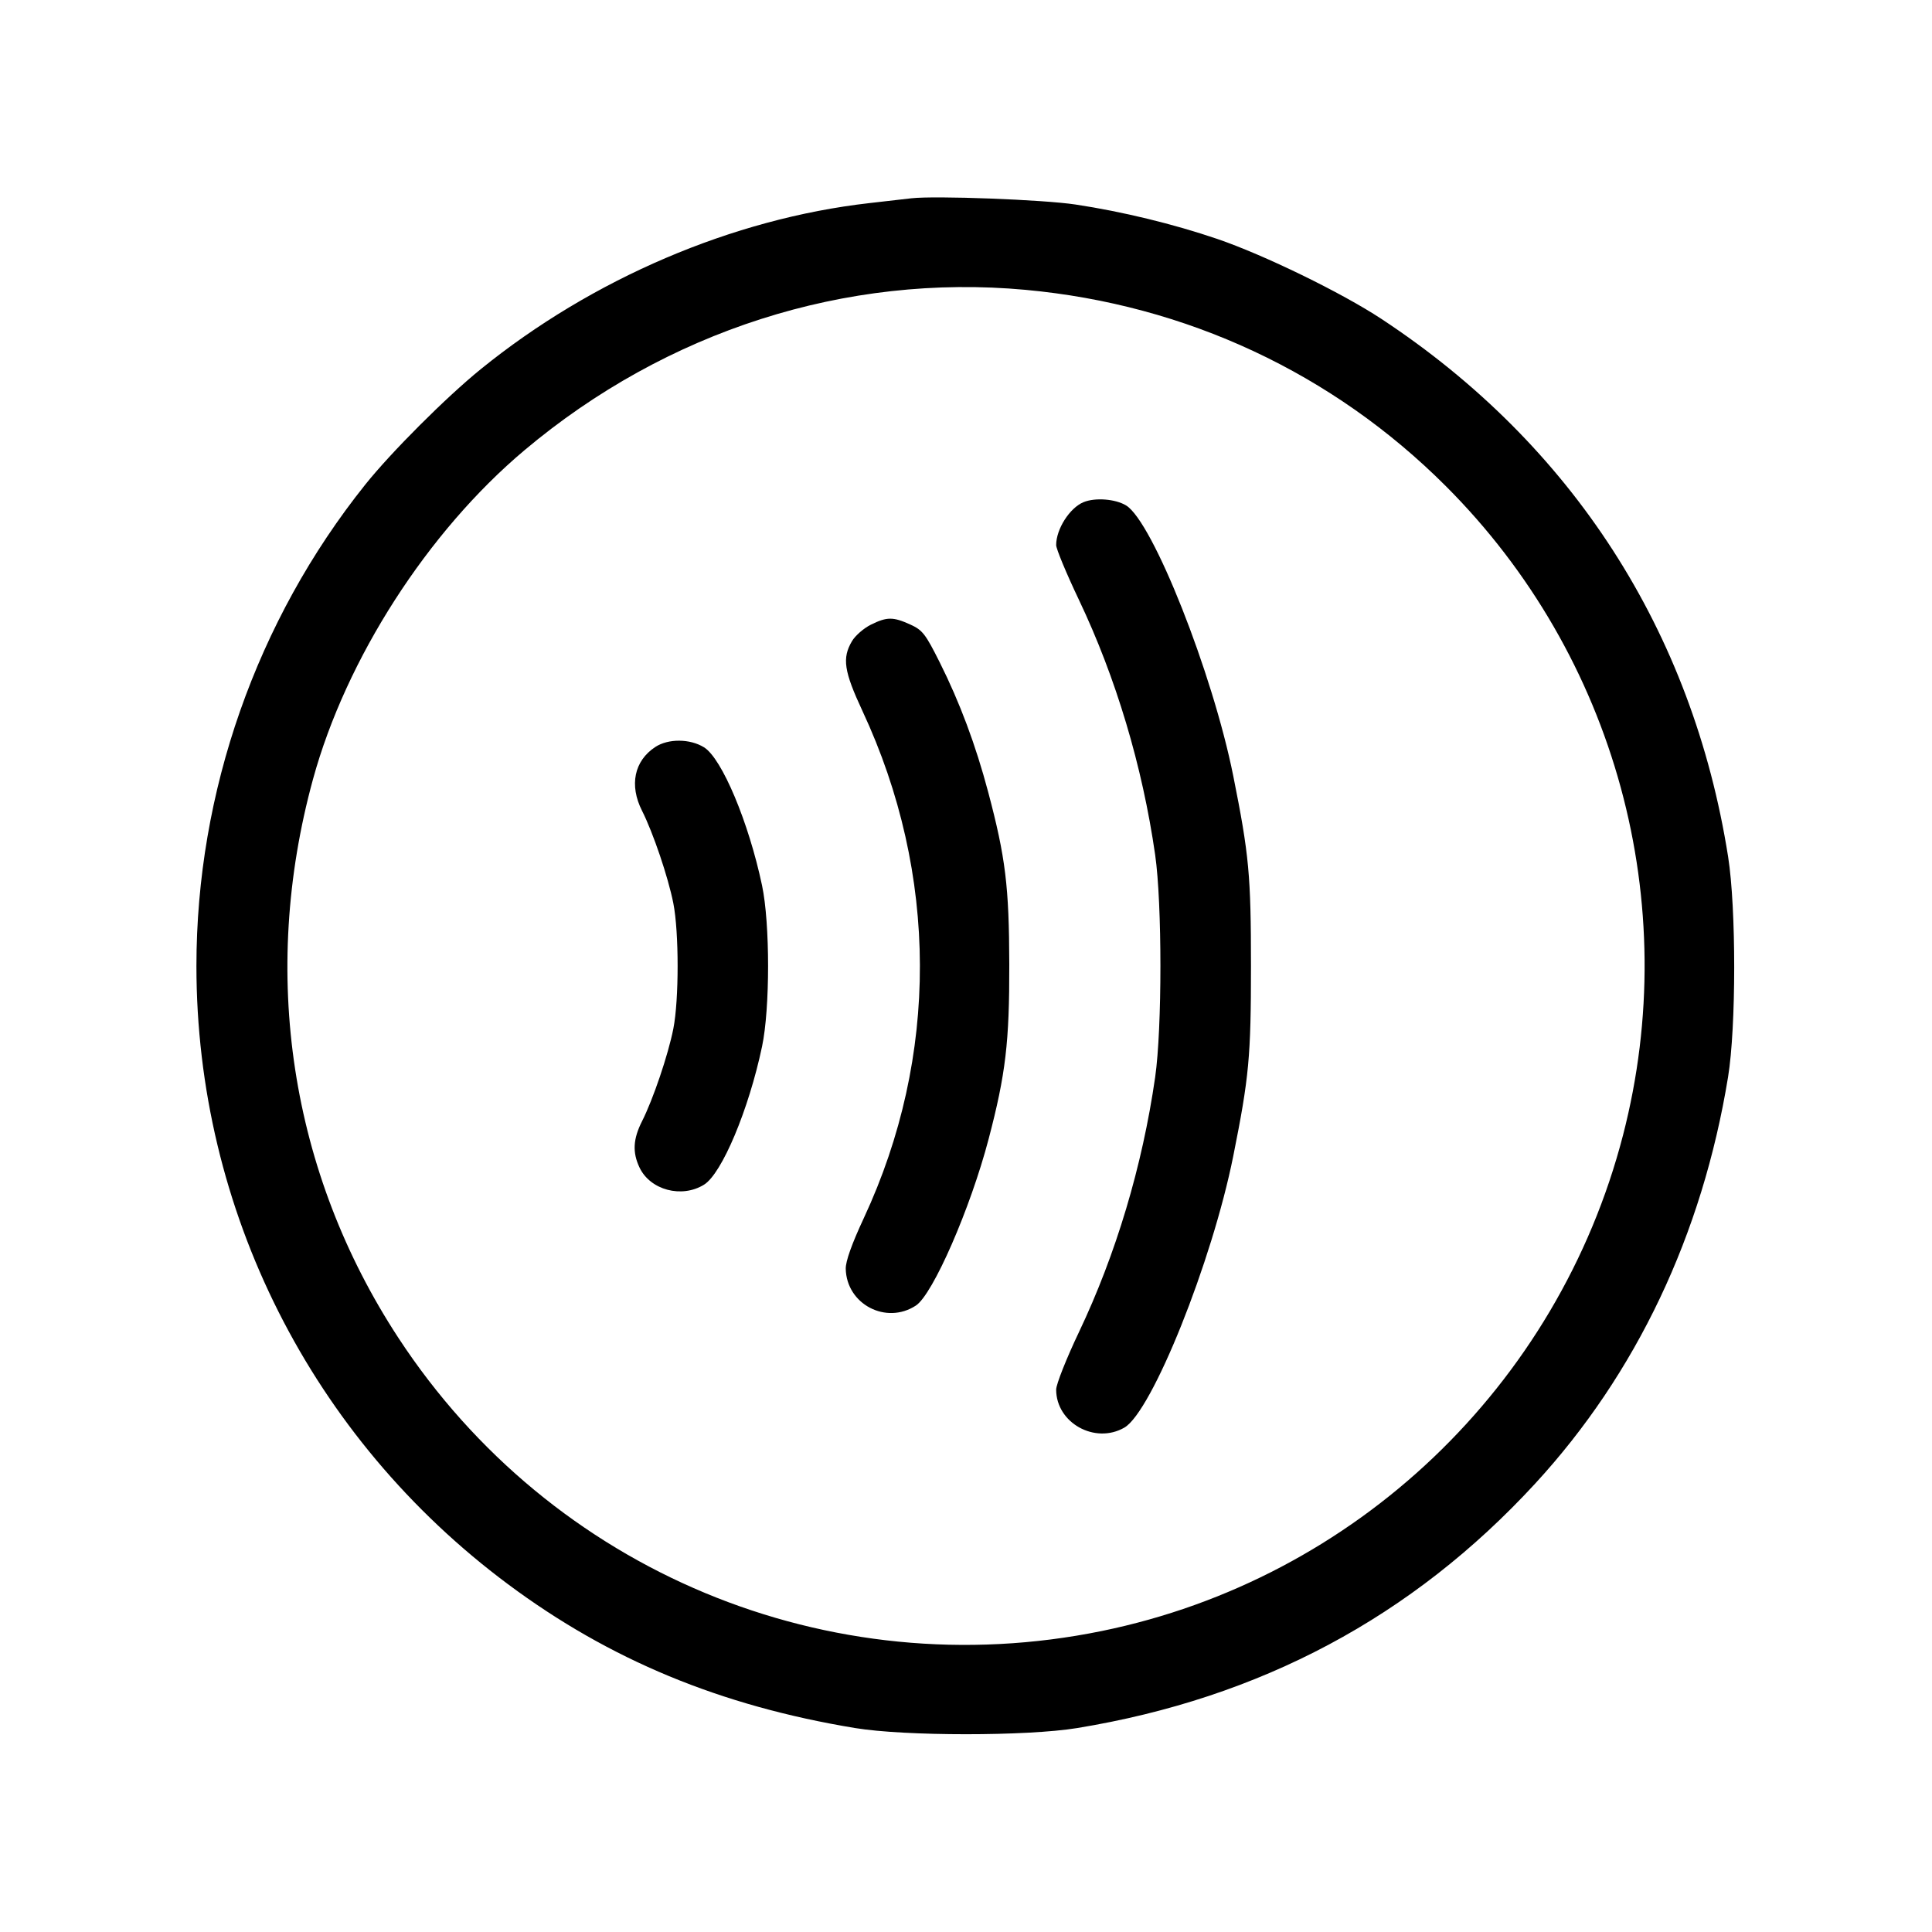 <svg fill="currentColor" viewBox="0 0 256 256" xmlns="http://www.w3.org/2000/svg"><path d="M120.747 26.275 C 119.925 26.371,117.429 26.657,115.200 26.911 C 97.087 28.974,78.488 36.924,63.688 48.928 C 59.118 52.635,51.837 59.914,48.399 64.213 C 33.997 82.223,26.027 104.946,26.027 128.000 C 26.027 160.313,41.247 190.513,67.313 209.917 C 80.785 219.946,95.439 226.020,113.280 228.971 C 119.895 230.065,136.063 230.069,142.720 228.978 C 167.013 224.997,187.139 214.259,203.399 196.604 C 216.819 182.033,225.565 163.607,228.975 142.720 C 230.058 136.090,230.063 120.352,228.985 113.526 C 224.265 83.633,208.329 58.913,183.040 42.254 C 177.765 38.779,167.473 33.766,161.280 31.655 C 155.481 29.679,148.709 28.035,142.507 27.099 C 138.223 26.452,123.882 25.910,120.747 26.275 M135.893 38.406 C 157.181 40.367,176.604 49.439,191.583 64.417 C 214.095 86.930,223.023 119.642,215.057 150.423 C 206.452 183.673,179.597 209.228,146.031 216.109 C 109.820 223.532,73.053 208.220,52.793 177.280 C 38.454 155.382,34.420 129.001,41.473 103.253 C 45.847 87.286,56.674 70.443,69.499 59.655 C 88.315 43.828,112.102 36.215,135.893 38.406 M143.573 66.540 C 141.735 67.301,139.947 70.104,139.947 72.225 C 139.947 72.728,141.303 75.992,142.961 79.477 C 147.875 89.807,151.368 101.489,153.064 113.265 C 153.994 119.722,153.994 136.278,153.064 142.735 C 151.368 154.511,147.875 166.193,142.961 176.523 C 141.303 180.008,139.947 183.431,139.947 184.130 C 139.947 188.539,145.088 191.406,148.981 189.167 C 152.641 187.062,160.611 167.188,163.416 153.173 C 165.510 142.711,165.760 140.025,165.760 128.000 C 165.760 115.975,165.510 113.289,163.416 102.827 C 160.683 89.172,152.743 69.126,149.217 66.976 C 147.796 66.110,145.115 65.903,143.573 66.540 M115.399 82.772 C 114.453 83.241,113.324 84.225,112.890 84.960 C 111.565 87.203,111.827 88.947,114.282 94.212 C 124.364 115.834,124.431 140.003,114.469 161.385 C 112.864 164.829,112.044 167.129,112.066 168.124 C 112.169 172.820,117.422 175.572,121.359 172.993 C 123.614 171.515,128.581 160.140,131.005 150.899 C 133.258 142.314,133.758 138.077,133.735 127.787 C 133.713 117.479,133.241 113.624,130.942 104.960 C 129.285 98.718,127.175 93.070,124.514 87.758 C 122.631 83.997,122.233 83.485,120.621 82.754 C 118.341 81.718,117.523 81.721,115.399 82.772 M86.827 98.981 C 84.033 100.820,83.362 104.048,85.072 107.428 C 86.541 110.332,88.534 116.220,89.219 119.680 C 89.978 123.520,89.978 132.480,89.219 136.320 C 88.534 139.780,86.541 145.668,85.072 148.572 C 83.882 150.924,83.786 152.694,84.739 154.702 C 86.159 157.694,90.328 158.805,93.284 156.978 C 95.653 155.514,99.206 147.056,100.976 138.667 C 102.041 133.619,102.041 122.381,100.976 117.333 C 99.206 108.944,95.653 100.486,93.284 99.022 C 91.422 97.871,88.541 97.853,86.827 98.981 " stroke="none" fill-rule="evenodd"></path></svg>